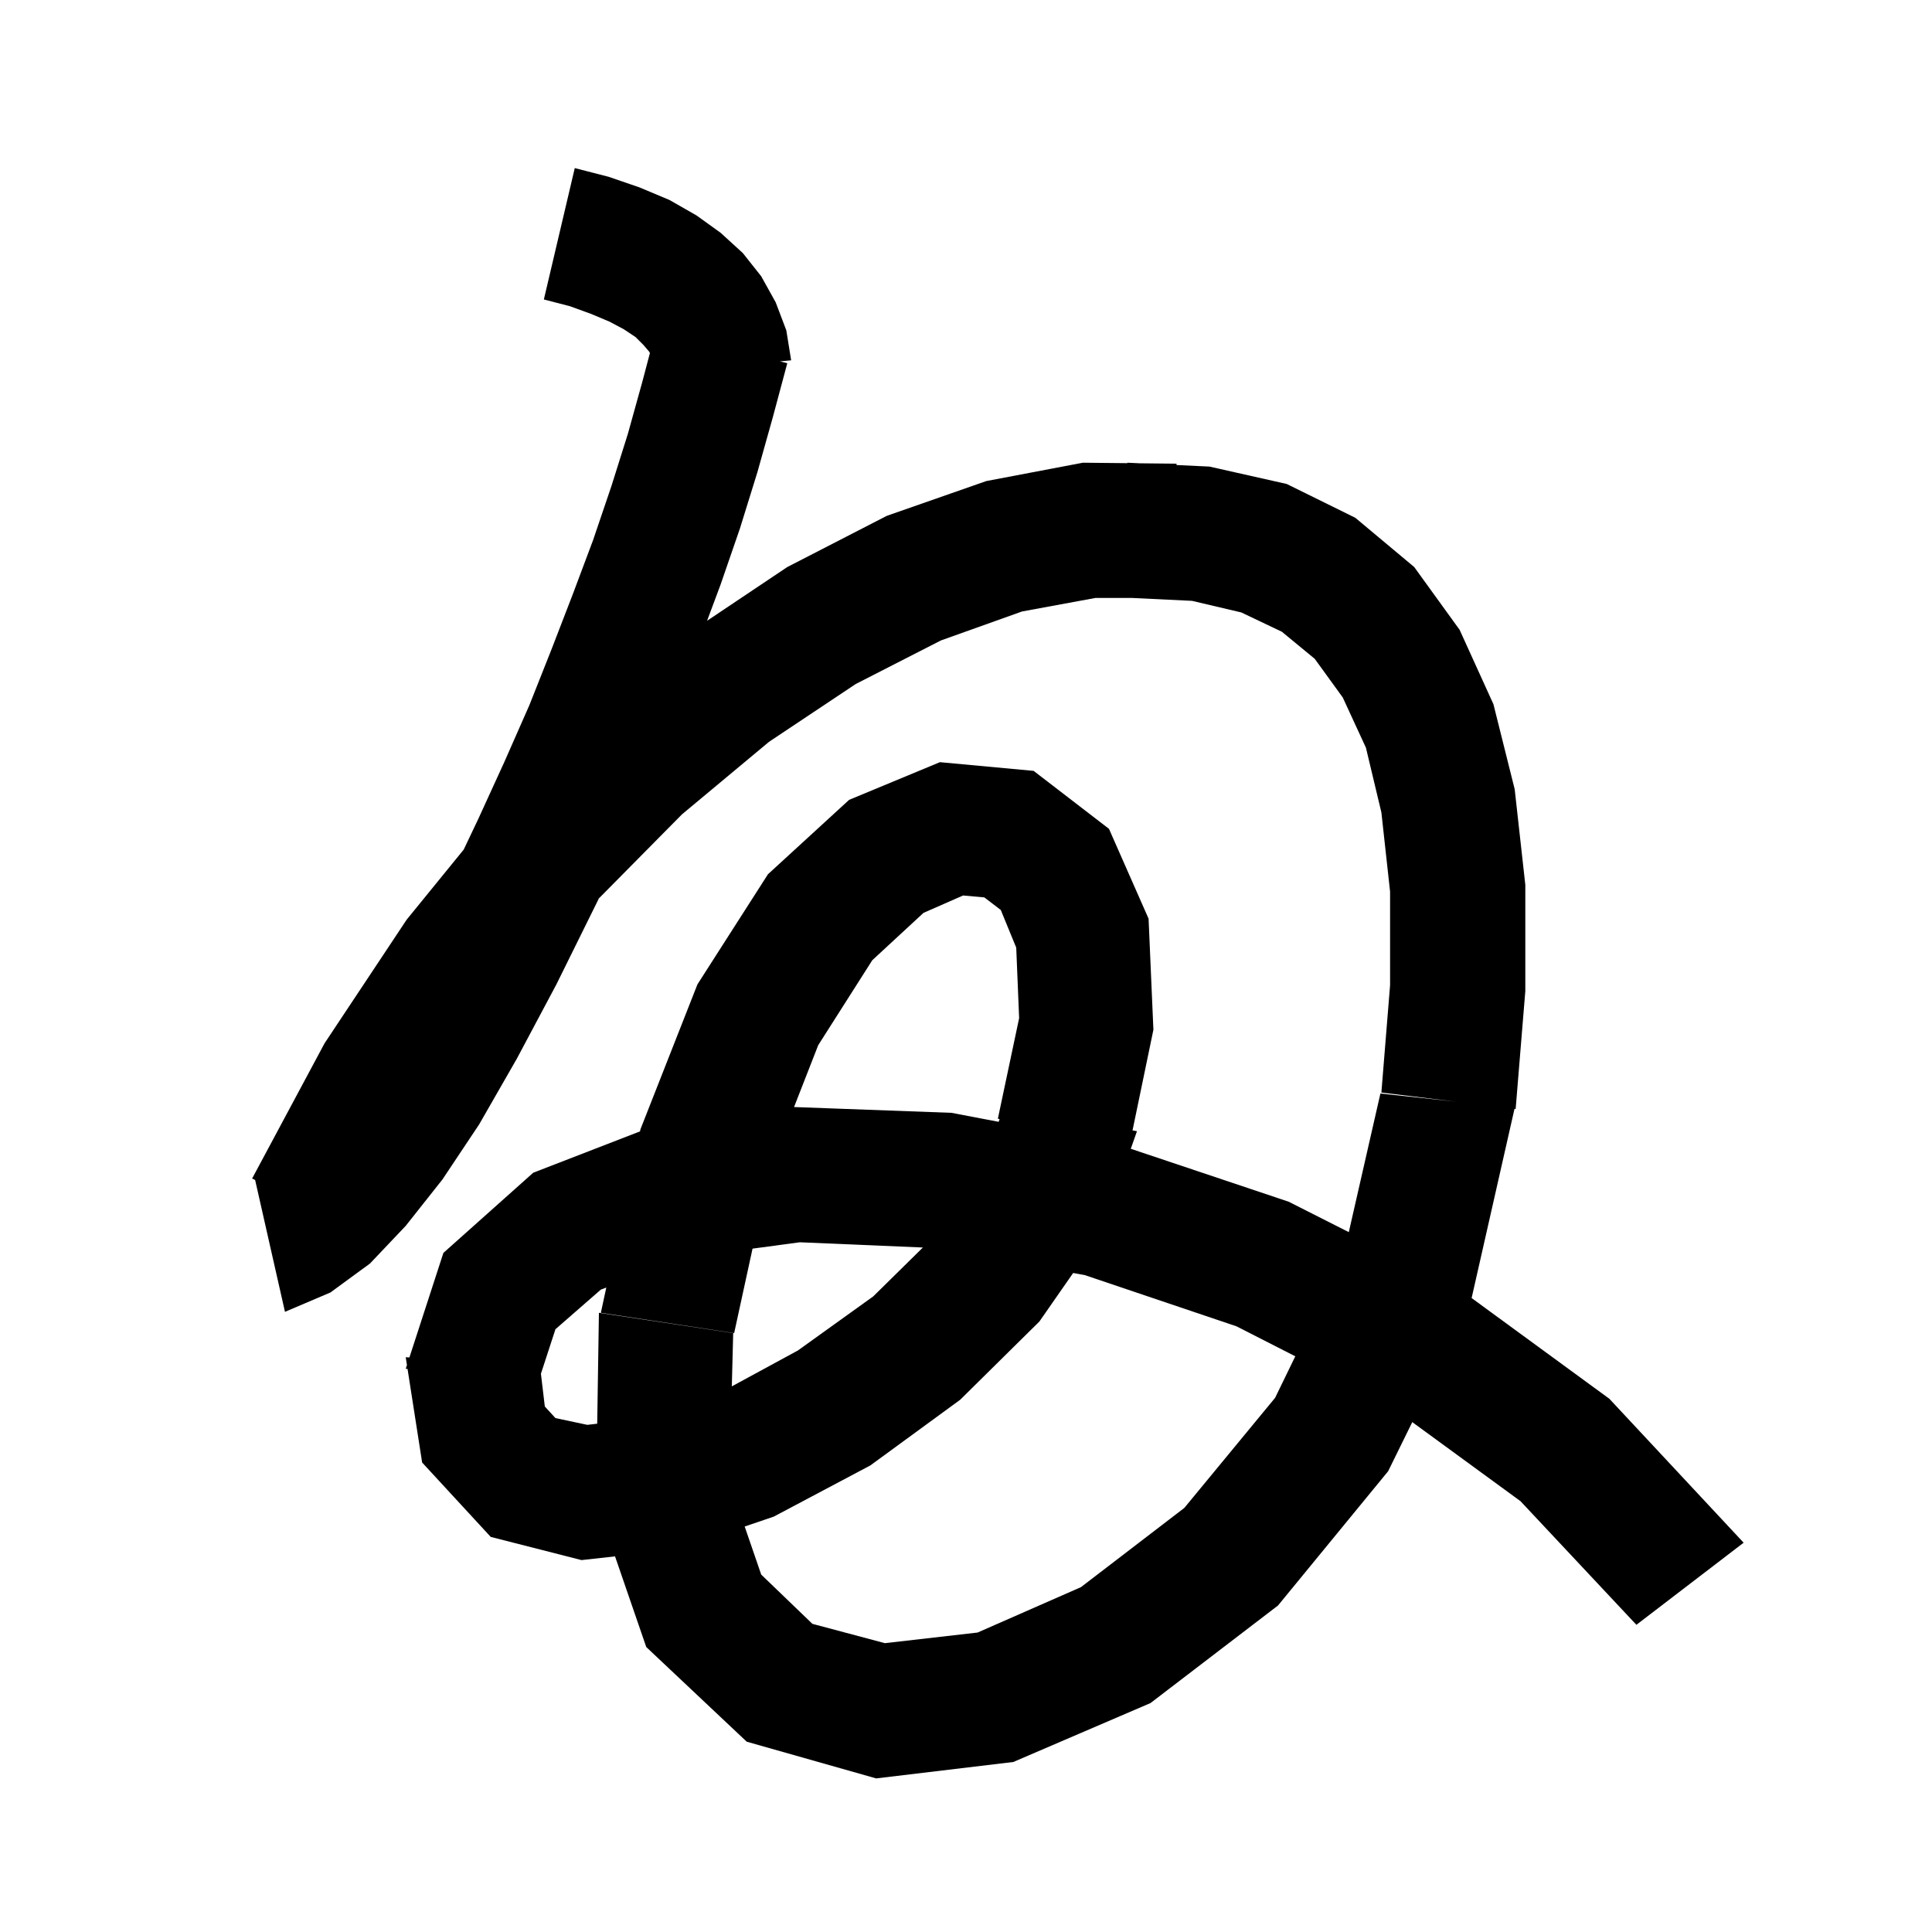<svg xmlns="http://www.w3.org/2000/svg" xmlns:xlink="http://www.w3.org/1999/xlink" version="1.1" baseProfile="full" viewBox="0 0 200 200" width="200" height="200">
<g fill="black">
<path d="M 63.0 18.3 L 66.2 19.4 L 69.3 20.7 L 72.1 22.3 L 74.6 24.1 L 76.9 26.2 L 78.8 28.6 L 80.3 31.3 L 81.4 34.2 L 81.9 37.3 L 80.736 37.409 L 81.5 37.6 L 80.0 43.2 L 78.4 48.9 L 76.6 54.7 L 74.6 60.5 L 73.197 64.262 L 81.5 58.7 L 91.8 53.4 L 102.1 49.8 L 112.1 47.9 L 116.702 47.947 L 116.7 47.9 L 117.99 47.961 L 121.8 48.0 L 121.783 48.139 L 125.2 48.3 L 133.2 50.1 L 140.3 53.6 L 146.4 58.7 L 151.1 65.2 L 154.6 72.9 L 156.8 81.7 L 157.9 91.6 L 157.9 102.6 L 156.9 114.8 L 156.781 114.785 L 152.342 134.374 L 166.6 144.8 L 180.5 159.7 L 169.4 168.2 L 157.4 155.4 L 146.198 147.217 L 143.7 152.3 L 132.3 166.2 L 119.1 176.3 L 104.9 182.4 L 90.7 184.1 L 77.3 180.3 L 66.9 170.5 L 63.668 161.115 L 60.2 161.5 L 50.8 159.1 L 43.7 151.4 L 42.188 141.707 L 42.0 141.7 L 42.126 141.311 L 42.0 140.5 L 42.382 140.525 L 45.9 129.7 L 55.2 121.4 L 66.252 117.122 L 66.3 116.9 L 72.2 101.9 L 79.5 90.5 L 87.9 82.8 L 97.3 78.9 L 107.0 79.8 L 114.8 85.8 L 118.9 95.1 L 119.4 106.6 L 117.239 117.02 L 117.7 117.1 L 117.058 118.922 L 133.4 124.4 L 139.627 127.55 L 142.9 113.2 L 150.7 114.042 L 143.0 113.1 L 143.9 102.0 L 143.9 92.3 L 143.0 84.1 L 141.4 77.4 L 139.0 72.2 L 136.1 68.2 L 132.7 65.4 L 128.5 63.4 L 123.4 62.2 L 117.2 61.9 L 113.4 61.9 L 105.8 63.3 L 97.4 66.3 L 88.6 70.8 L 79.6 76.8 L 70.6 84.3 L 61.983 93.015 L 61.9 93.2 L 57.6 101.9 L 53.5 109.6 L 49.6 116.4 L 45.8 122.1 L 42.0 126.9 L 38.3 130.8 L 34.2 133.8 L 29.5 135.8 L 26.411 122.151 L 26.1 122.0 L 33.6 108.0 L 42.1 95.2 L 48.002 87.951 L 49.5 84.8 L 52.2 78.9 L 54.8 73.0 L 57.1 67.2 L 59.3 61.5 L 61.4 55.9 L 63.3 50.3 L 65.0 44.9 L 66.5 39.5 L 67.281 36.542 L 67.2 36.4 L 66.6 35.7 L 65.8 34.9 L 64.6 34.1 L 63.1 33.3 L 61.2 32.5 L 59.0 31.7 L 56.3 31.0 L 59.5 17.4 Z M 107.6 136.8 L 99.4 144.9 L 90.1 151.7 L 80.1 157.0 L 77.089 158.024 L 78.8 163.0 L 84.1 168.1 L 91.6 170.1 L 101.2 169.0 L 111.9 164.3 L 122.6 156.1 L 132.0 144.7 L 134.088 140.404 L 128.0 137.3 L 112.3 132.0 L 111.092 131.78 Z M 77.903 129.258 L 76.0 138.0 L 62.2 135.9 L 62.764 133.286 L 62.2 133.5 L 57.5 137.6 L 56.0 142.2 L 55.995 142.2 L 56.4 145.6 L 57.5 146.8 L 60.8 147.5 L 61.823 147.381 L 62.0 135.9 L 75.9 138.0 L 75.757 143.517 L 82.6 139.8 L 90.4 134.2 L 95.536 129.142 L 82.8 128.6 Z M 95.6 94.5 L 90.3 99.4 L 84.7 108.2 L 82.2 114.6 L 98.5 115.2 L 103.378 116.13 L 103.477 115.857 L 103.3 115.8 L 105.5 105.4 L 105.2 98.1 L 103.6 94.2 L 101.9 92.9 L 99.7 92.7 Z " />
</g>
</svg>
